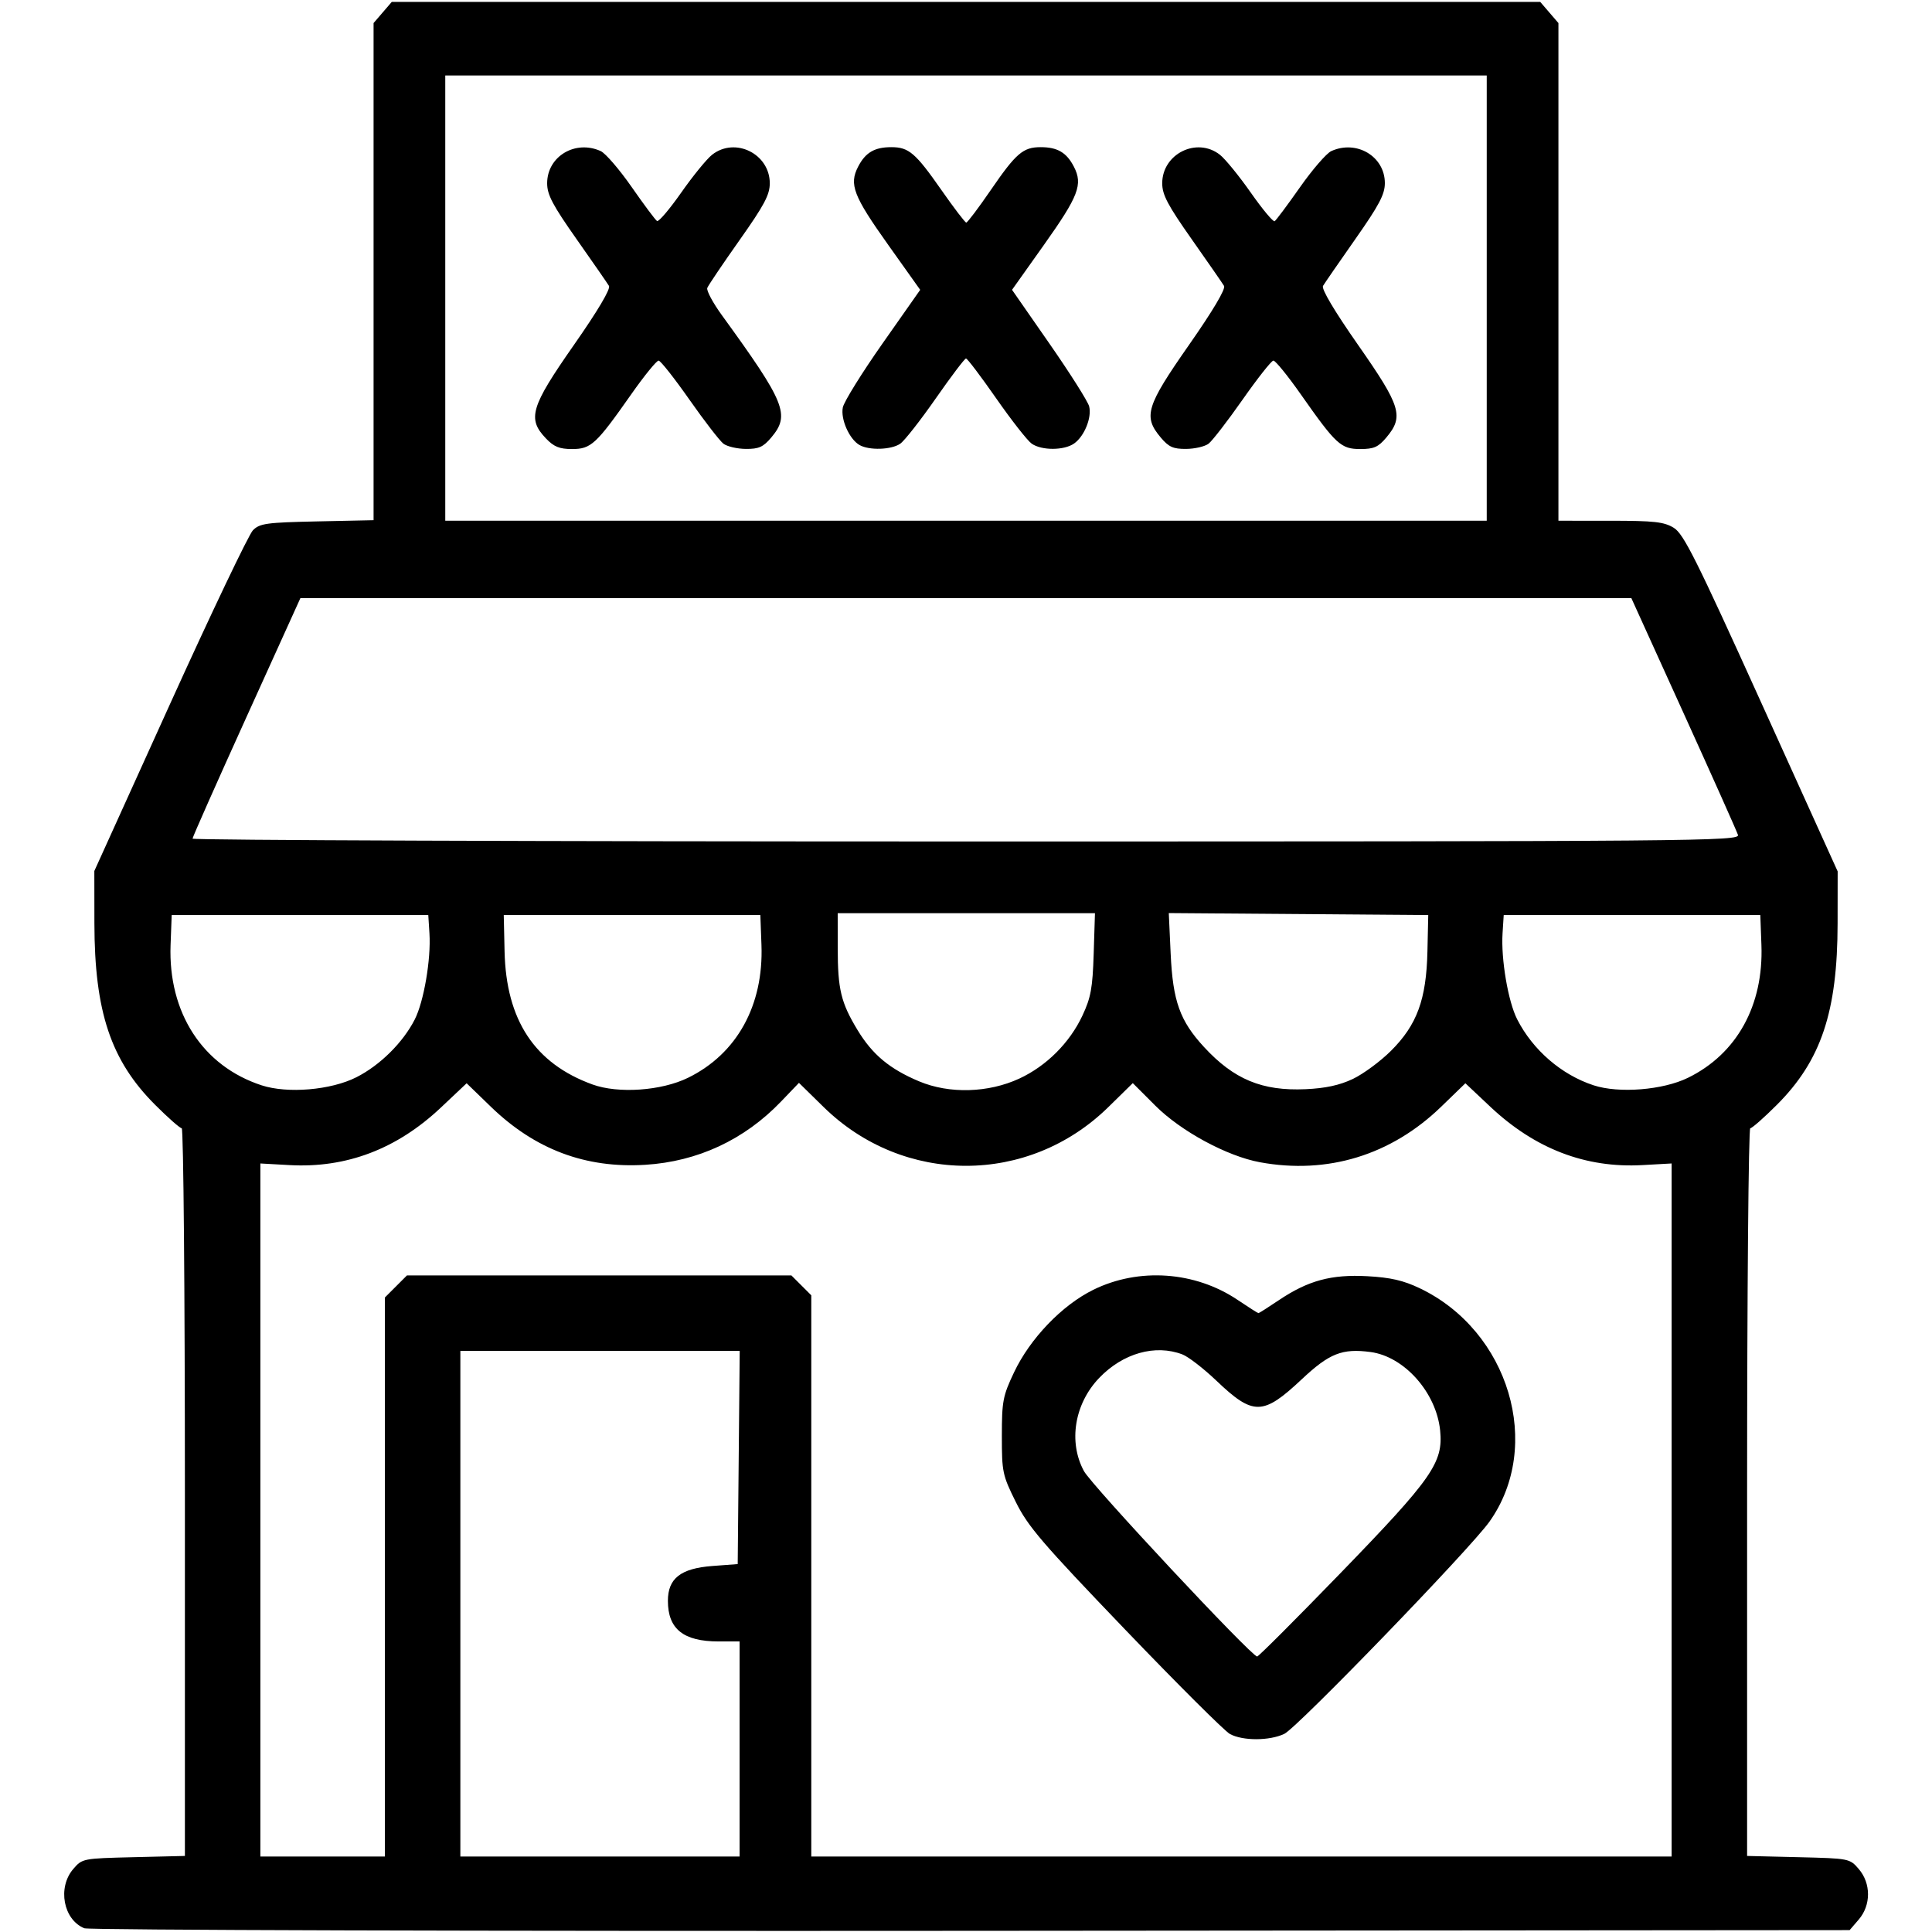 <?xml version="1.0" encoding="UTF-8" standalone="no"?>
<!-- Created with Inkscape (http://www.inkscape.org/) -->

<svg
   version="1.1"
   id="svg1"
   width="512"
   height="512"
   viewBox="0 0 512 512"
   xmlns="http://www.w3.org/2000/svg"
   xmlns:svg="http://www.w3.org/2000/svg">
  <defs
     id="defs1" />
  <g
     id="g1">
    <path
       style="fill:#000000"
       d="m 22.357,511.012 c -5.574,-2.258 -7.174,-10.786 -2.946,-15.706 2.391,-2.783 2.524,-2.808 16,-3.133 L 49,491.845 V 395.423 C 49,342.39 48.622,299 48.16,299 c -0.462,0 -3.634,-2.794 -7.048,-6.208 -11.744,-11.744 -16.065,-24.665 -16.094,-48.131 L 25,230.821 45.011,186.677 c 11.006,-24.279 20.917,-45.051 22.025,-46.161 1.807,-1.81 3.552,-2.05 16.989,-2.339 L 99,137.856 V 71.984 6.112 L 101.413,3.306 103.827,0.5 H 256 408.173 L 410.587,3.306 413,6.112 V 72.056 138 l 13.75,0.004 c 11.638,0.003 14.218,0.289 16.799,1.863 2.625,1.601 5.854,8.053 23.25,46.46 L 487,230.928 l -0.017,13.786 c -0.029,23.408 -4.359,36.343 -16.094,48.078 C 467.474,296.206 464.302,299 463.84,299 463.378,299 463,342.39 463,395.423 v 96.423 l 13.589,0.327 c 13.476,0.325 13.609,0.351 16,3.133 3.271,3.806 3.27,9.584 -0.002,13.388 L 490.173,511.5 257.337,511.69 C 127.491,511.796 23.552,511.496 22.357,511.012 Z M 102,417.923 v -74.077 l 2.923,-2.923 L 107.846,338 h 50.941 50.941 l 2.636,2.636 L 215,343.273 V 417.636 492 h 114 114 v -91.835 -91.835 l -7.75,0.432 c -15.048,0.839 -28.454,-4.307 -40.313,-15.473 l -6.595,-6.21 -6.421,6.218 c -13.256,12.837 -30.144,18.008 -48.034,14.708 -8.739,-1.612 -20.93,-8.21 -27.724,-15.004 l -5.962,-5.962 -6.489,6.362 c -21.166,20.753 -54.273,20.738 -75.458,-0.035 l -6.524,-6.397 -4.749,4.953 c -9.717,10.134 -22.1,15.904 -35.979,16.763 -15.81,0.979 -29.232,-4.069 -40.921,-15.388 l -6.421,-6.218 -6.837,6.449 C 105.185,304.506 91.785,309.601 76.75,308.763 L 69,308.331 V 400.165 492 H 85.5 102 Z m 223.943,41.606 c -1.406,-0.765 -13.917,-13.234 -27.801,-27.71 -22.031,-22.969 -25.715,-27.268 -28.943,-33.771 -3.526,-7.104 -3.699,-7.921 -3.696,-17.5 0.002,-9.235 0.263,-10.598 3.215,-16.836 4.262,-9.005 12.719,-17.818 21.021,-21.905 12.075,-5.945 26.985,-4.896 38.258,2.69 2.862,1.926 5.339,3.502 5.503,3.502 0.164,0 2.577,-1.533 5.362,-3.407 7.783,-5.238 13.94,-6.91 23.505,-6.384 6.156,0.338 9.53,1.114 13.881,3.191 23.688,11.308 32.772,41.754 18.461,61.876 -5.169,7.268 -50.909,54.574 -54.36,56.221 -3.908,1.865 -11.008,1.881 -14.406,0.033 z m 29.215,-42.548 c 24.413,-25.188 27.341,-29.373 26.494,-37.87 -1.001,-10.043 -9.469,-19.606 -18.424,-20.807 -7.525,-1.009 -10.925,0.336 -18.257,7.222 -10.273,9.649 -12.841,9.69 -22.621,0.364 -3.382,-3.225 -7.432,-6.354 -9,-6.954 -7.191,-2.752 -15.765,-0.33 -22.05,6.226 -6.559,6.843 -8.221,16.971 -4.051,24.685 2.058,3.807 44.389,49.12 45.909,49.143 0.362,0.006 10.262,-9.898 22,-22.009 z M 196,463.5 V 435 h -5.55 C 181.114,435 177,431.709 177,424.24 177,418.285 180.396,415.632 188.828,415 L 195.5,414.5 195.766,386.25 196.031,358 H 159.016 122 v 67 67 h 37 37 z M 94.441,285.486 c 6.265,-3.17 12.345,-9.186 15.466,-15.303 2.419,-4.742 4.338,-15.965 3.902,-22.819 L 113.5,242.5 h -34 -34 l -0.295,7.922 c -0.669,17.96 8.493,32.09 24.119,37.198 6.886,2.251 18.381,1.274 25.117,-2.134 z m 87.888,0.142 c 12.955,-6.338 20.063,-19.194 19.466,-35.206 L 201.5,242.5 h -34 -34 l 0.216,9.622 c 0.41,18.238 7.986,29.712 23.289,35.27 6.845,2.486 18.262,1.691 25.323,-1.764 z m 87.819,0.198 c 7.177,-3.332 13.325,-9.47 16.704,-16.678 2.242,-4.782 2.7,-7.296 2.986,-16.398 L 290.177,242 H 256.088 222 l 0.006,9.25 c 0.007,10.936 0.854,14.452 5.226,21.682 3.959,6.547 8.524,10.354 16.361,13.643 8.002,3.359 18.335,3.067 26.555,-0.749 z M 358.5,285.943 c 2.75,-1.301 7.293,-4.647 10.096,-7.435 6.931,-6.895 9.401,-13.622 9.688,-26.386 L 378.5,242.5 l -34.379,-0.263 -34.379,-0.263 0.496,10.763 c 0.58,12.584 2.439,17.787 8.835,24.726 7.922,8.594 15.407,11.703 26.927,11.183 5.264,-0.237 8.991,-1.044 12.5,-2.704 z m 88.829,-0.315 c 12.955,-6.338 20.063,-19.194 19.466,-35.206 L 466.5,242.5 h -34 -34 l -0.309,4.863 c -0.434,6.824 1.48,18.07 3.875,22.764 4.162,8.158 11.752,14.711 20.259,17.492 6.715,2.195 18.34,1.269 25.005,-1.992 z M 460.575,221.25 c -0.308,-0.963 -6.791,-15.475 -14.407,-32.25 l -13.847,-30.5 H 255.966 79.612 L 65.33,190 c -7.855,17.325 -14.293,31.837 -14.306,32.25 -0.013,0.412 92.257,0.75 205.044,0.75 194.849,0 205.039,-0.087 204.508,-1.75 z M 394,79 V 20 H 256 118 v 59 59 h 138 138 z m -249.313,37.195 c -5.003,-5.222 -4.066,-8.362 7.383,-24.747 6.339,-9.071 9.79,-14.881 9.314,-15.68 -0.416,-0.698 -4.273,-6.263 -8.57,-12.368 C 146.445,54.353 145,51.61 145,48.573 c 0,-7.122 7.459,-11.599 14.204,-8.526 1.264,0.576 4.96,4.87 8.213,9.543 3.253,4.673 6.27,8.716 6.704,8.984 0.434,0.268 3.317,-3.119 6.406,-7.528 3.089,-4.409 6.77,-8.923 8.179,-10.031 C 194.807,36.218 204,40.761 204,48.573 c 0,3.05 -1.461,5.794 -8.044,15.11 -4.424,6.261 -8.258,11.941 -8.52,12.623 -0.262,0.682 1.477,3.929 3.863,7.217 16.851,23.213 18.147,26.416 13.112,32.401 -2.14,2.543 -3.311,3.071 -6.75,3.045 -2.289,-0.018 -4.961,-0.639 -5.939,-1.38 -0.978,-0.742 -5.028,-5.986 -9,-11.653 -3.972,-5.668 -7.651,-10.334 -8.176,-10.37 -0.524,-0.036 -3.796,3.985 -7.27,8.935 -9.304,13.255 -10.649,14.5 -15.675,14.5 -3.327,0 -4.801,-0.598 -6.915,-2.805 z m 83.063,1.725 c -2.684,-1.564 -5.016,-6.839 -4.395,-9.943 0.302,-1.511 5.039,-9.141 10.527,-16.957 l 9.978,-14.21 -8.45,-11.878 C 226.138,51.896 224.976,48.881 227.413,44.168 229.354,40.415 231.762,39 236.212,39 c 4.627,0 6.402,1.521 13.288,11.383 3.3,4.726 6.256,8.599 6.569,8.605 0.313,0.006 3.223,-3.857 6.468,-8.584 C 269.272,40.59 271.119,39 275.788,39 c 4.449,0 6.858,1.415 8.799,5.168 2.439,4.717 1.265,7.777 -7.973,20.787 l -8.415,11.85 9.926,14.275 c 5.459,7.851 10.191,15.329 10.514,16.617 0.743,2.96 -1.28,7.939 -3.999,9.843 -2.659,1.863 -8.594,1.881 -11.231,0.034 -1.12,-0.784 -5.352,-6.184 -9.405,-12 C 259.952,99.758 256.35,95 256,95 c -0.35,0 -3.952,4.758 -8.004,10.574 -4.053,5.816 -8.285,11.216 -9.405,12 -2.349,1.646 -8.284,1.835 -10.841,0.346 z m 79.839,-1.997 c -4.676,-5.557 -3.85,-8.259 7.481,-24.475 6.339,-9.071 9.79,-14.881 9.314,-15.68 -0.416,-0.698 -4.273,-6.263 -8.57,-12.368 C 309.445,54.353 308,51.61 308,48.573 c 0,-7.812 9.193,-12.355 15.293,-7.557 1.409,1.109 5.09,5.623 8.179,10.031 3.089,4.409 5.934,7.817 6.322,7.574 0.388,-0.243 3.405,-4.286 6.705,-8.985 3.3,-4.699 7.034,-9.014 8.297,-9.59 C 359.518,36.984 367,41.452 367,48.527 c 0,2.978 -1.495,5.812 -7.819,14.827 -4.301,6.13 -8.157,11.716 -8.57,12.414 -0.471,0.795 3.005,6.643 9.319,15.68 11.332,16.216 12.158,18.918 7.481,24.475 -2.156,2.563 -3.312,3.077 -6.915,3.077 -5.138,0 -6.428,-1.186 -15.773,-14.5 -3.474,-4.95 -6.746,-8.971 -7.27,-8.935 -0.524,0.036 -4.203,4.702 -8.176,10.37 -3.972,5.668 -8.022,10.912 -9,11.653 -0.978,0.742 -3.65,1.363 -5.939,1.38 -3.439,0.026 -4.61,-0.502 -6.75,-3.045 z"
       id="path1" />
  </g>
</svg>
